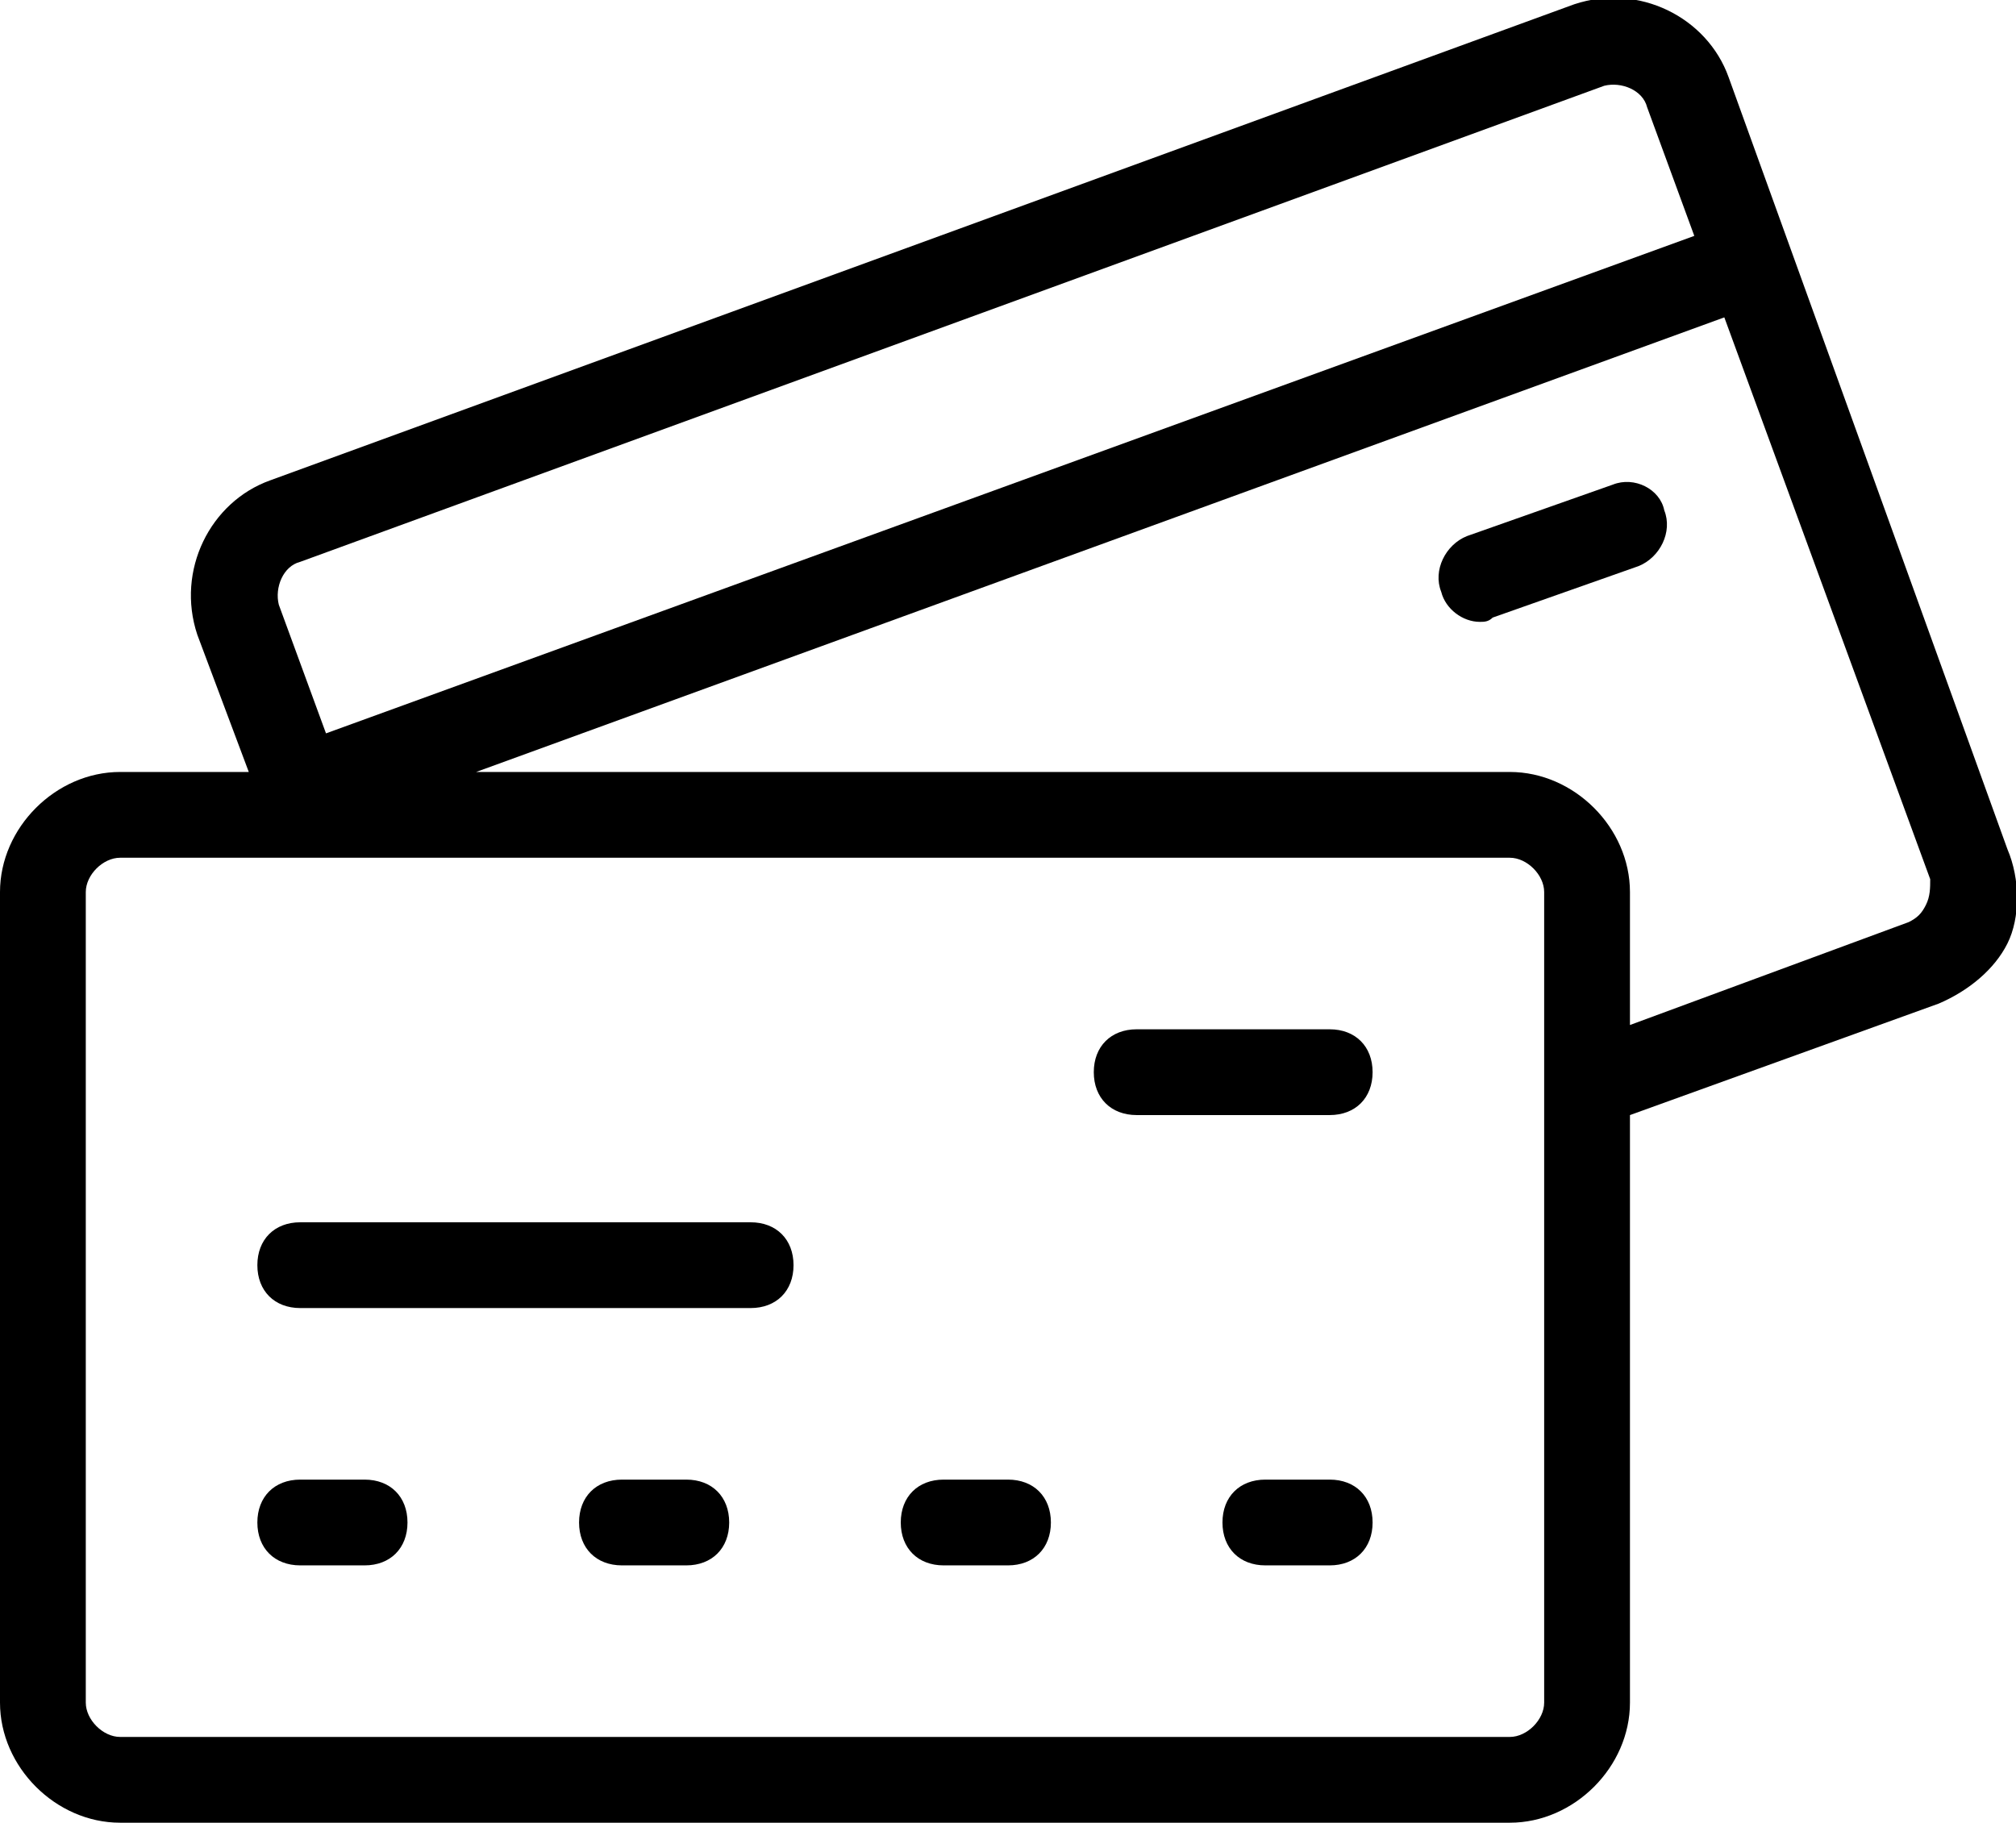 <?xml version="1.0" encoding="utf-8"?>
<!-- Generator: Adobe Illustrator 19.1.0, SVG Export Plug-In . SVG Version: 6.00 Build 0)  -->
<svg version="1.1" id="Layer_1" xmlns="http://www.w3.org/2000/svg" xmlns:xlink="http://www.w3.org/1999/xlink" x="0px" y="0px"
	 width="47px" height="42.5px" viewBox="0 0 47 42.5" style="enable-background:new 0 0 47 42.5;" xml:space="preserve">
<g>
	<path d="M17.5,28.5H7c-0.6,0-1,0.4-1,1s0.4,1,1,1h10.5c0.6,0,1-0.4,1-1S18.1,28.5,17.5,28.5z"/>
	<path d="M31,24h-4.5c-0.6,0-1,0.4-1,1s0.4,1,1,1H31c0.6,0,1-0.4,1-1S31.6,24,31,24z"/>
	<path d="M8.5,34.5H7c-0.6,0-1,0.4-1,1s0.4,1,1,1h1.5c0.6,0,1-0.4,1-1S9.1,34.5,8.5,34.5z"/>
	<path d="M16,34.5h-1.5c-0.6,0-1,0.4-1,1s0.4,1,1,1H16c0.6,0,1-0.4,1-1S16.6,34.5,16,34.5z"/>
	<path d="M23.5,34.5H22c-0.6,0-1,0.4-1,1s0.4,1,1,1h1.5c0.6,0,1-0.4,1-1S24.1,34.5,23.5,34.5z"/>
	<path d="M31,34.5h-1.5c-0.6,0-1,0.4-1,1s0.4,1,1,1H31c0.6,0,1-0.4,1-1S31.6,34.5,31,34.5z"/>
	<path d="M46.8,19.8l-6.5-18c-0.5-1.4-2.1-2.2-3.6-1.7L6.3,11.2c-1.4,0.5-2.2,2.1-1.7,3.6L5.8,18h-3C1.3,18,0,19.3,0,20.8v18.9
		c0,1.5,1.3,2.8,2.8,2.8h32.4c1.5,0,2.8-1.3,2.8-2.8V26l7.2-2.6c0.7-0.3,1.3-0.8,1.6-1.4S47.1,20.5,46.8,19.8z M7,13.1L37.4,2
		c0.4-0.1,0.9,0.1,1,0.5l1.1,3L7.6,17.1l-1.1-3C6.4,13.7,6.6,13.2,7,13.1z M36,39.7c0,0.4-0.4,0.8-0.8,0.8H2.8
		c-0.4,0-0.8-0.4-0.8-0.8V20.8C2,20.4,2.4,20,2.8,20h32.4c0.4,0,0.8,0.4,0.8,0.8V39.7z M44.9,21.1c-0.1,0.2-0.2,0.3-0.4,0.4L38,23.9
		v-3.1c0-1.5-1.3-2.8-2.8-2.8H11.1L40.2,7.4L45,20.5C45,20.7,45,20.9,44.9,21.1z"/>
	<path d="M37.6,11.3l-3.4,1.2c-0.5,0.2-0.8,0.8-0.6,1.3c0.1,0.4,0.5,0.7,0.9,0.7c0.1,0,0.2,0,0.3-0.1l3.4-1.2
		c0.5-0.2,0.8-0.8,0.6-1.3C38.7,11.4,38.1,11.1,37.6,11.3z"/>
</g>
</svg>
